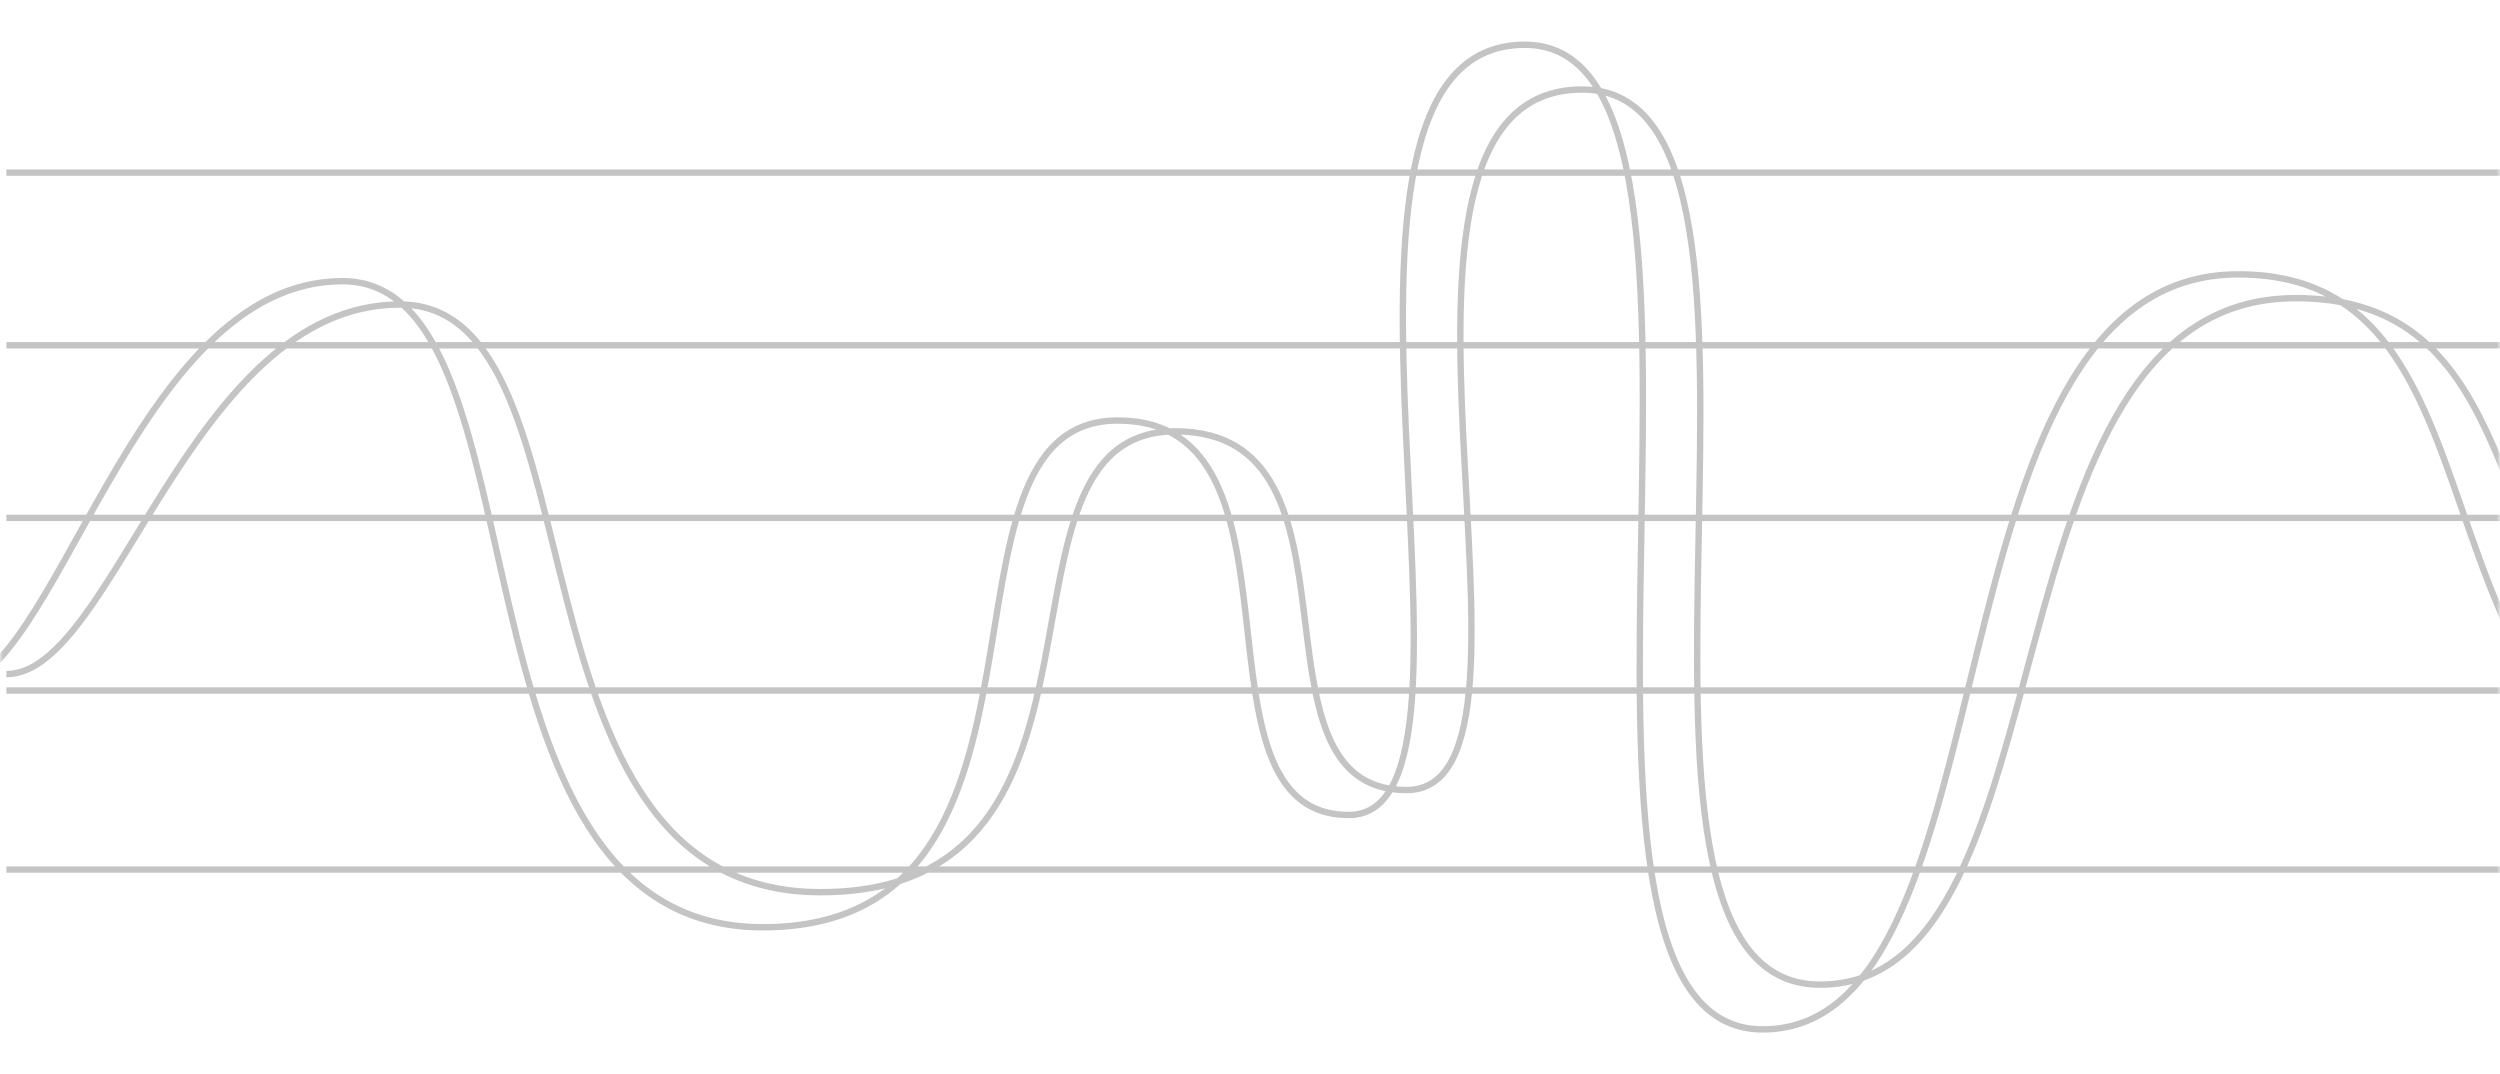 <svg width="391" height="168" fill="none" xmlns="http://www.w3.org/2000/svg"><mask id="a" maskUnits="userSpaceOnUse" x="0" y="0" width="391" height="168"><path fill="#C4C4C4" d="M0 .185h391V167.83H0z"/></mask><g mask="url(#a)"><path d="M1 81h455M1 54h455M1 27h455M1 136h455M1 108h455M1 105.434c16.848 0 28.663-57.808 61.564-57.808 32.901 0 14.57 91.912 65.749 91.912 51.18 0 23.736-72.072 55.524-72.072 31.789 0 9.696 56.096 36.133 56.096C246.408 123.562 208.102 14 247.467 14s-3.232 140 37.193 140c40.424 0 24.265-107.37 74.385-107.37 50.12 0 18.119 80.756 96.955 80.756M-8 107.531c16.846 0 28.66-63.554 61.557-63.554 32.897 0 14.568 101.046 65.741 101.046 51.174 0 23.733-79.255 55.518-79.255s9.694 61.695 36.129 61.695C237.379 127.463 199.131 7 238.491 7c39.361 0-3.231 154 37.189 154 40.419 0 24.262-118.09 74.376-118.09 50.114 0 18.118 88.824 96.944 88.824" stroke="#C4C4C4" stroke-miterlimit="10"/></g></svg>